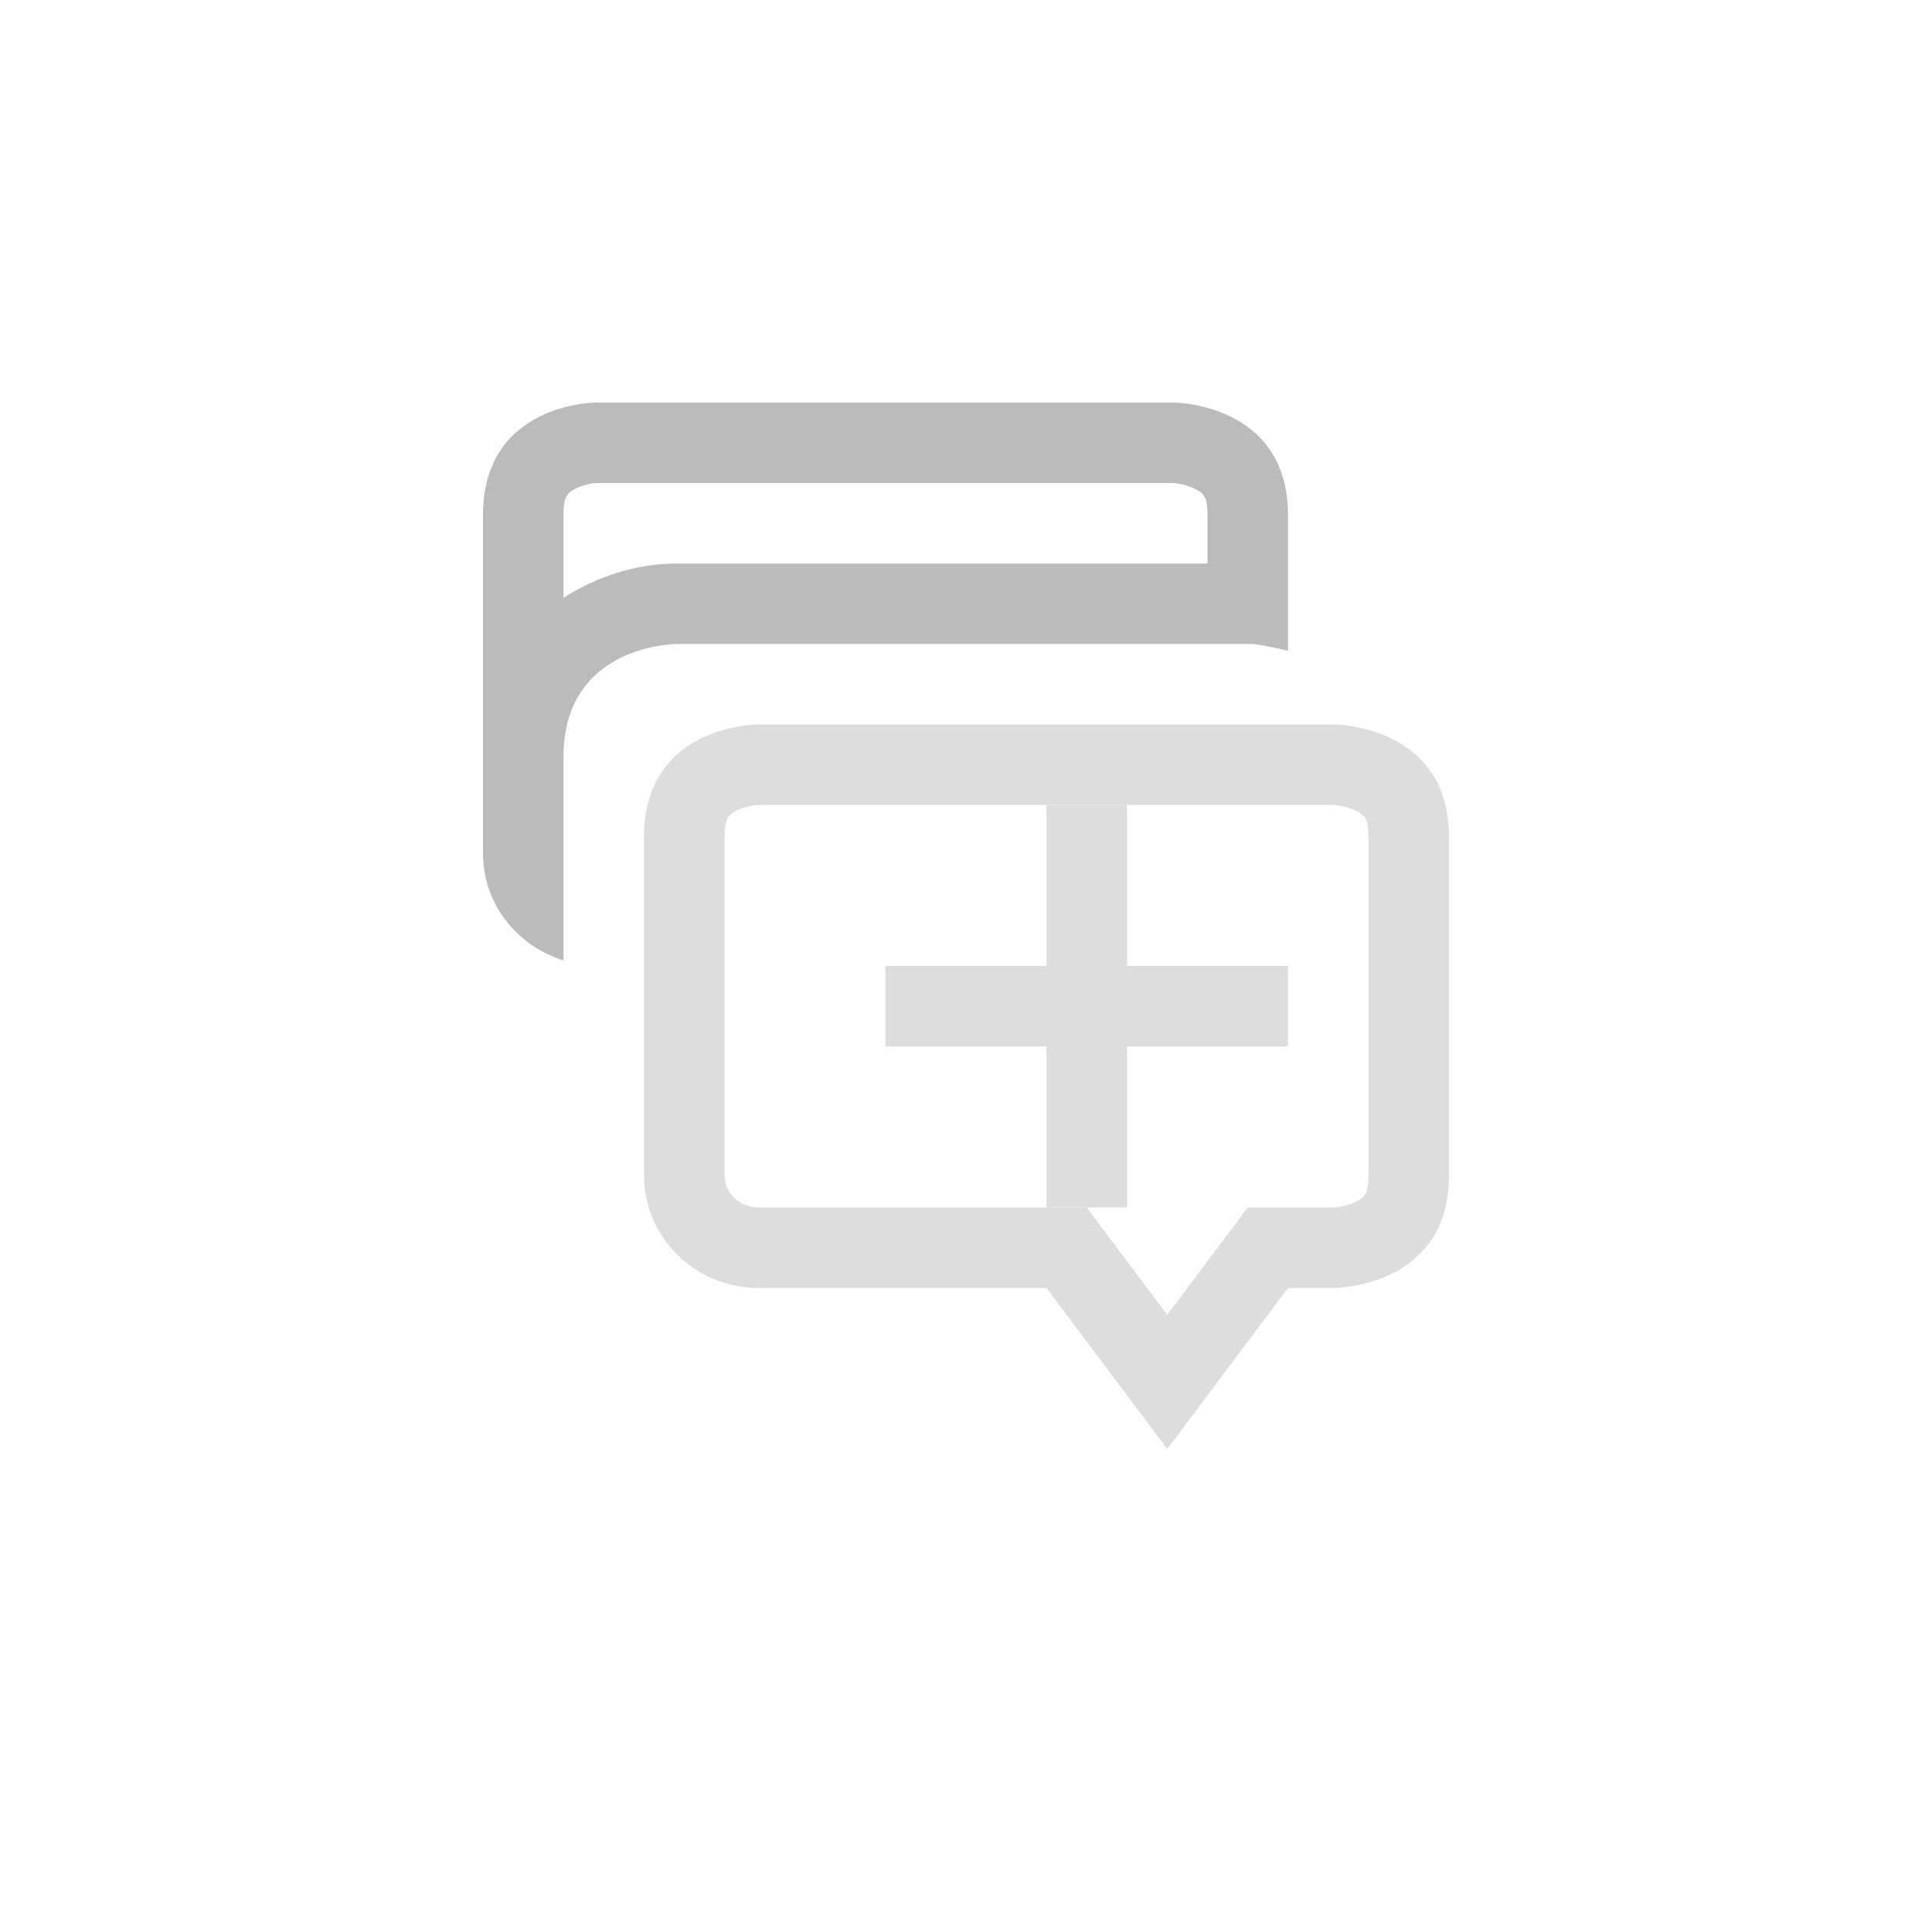 <?xml version="1.0" encoding="UTF-8"?>
<svg width="24px" height="24px" viewBox="0 0 24 24" version="1.1" xmlns="http://www.w3.org/2000/svg" xmlns:xlink="http://www.w3.org/1999/xlink">
    <!-- Generator: Sketch 51.3 (57544) - http://www.bohemiancoding.com/sketch -->
    <title>kmouth-phresebook-new</title>
    <desc>Created with Sketch.</desc>
    <defs></defs>
    <g id="kmouth-phresebook-new" stroke="none" stroke-width="1" fill="none" fill-rule="evenodd">
        <path d="M15.5,15 L16,15 L16.572,15 C16.611,15 16.74,14.979 16.846,14.927 C16.962,14.87 17,14.814 17,14.6 L17,10.4 C17,10.186 16.962,10.13 16.846,10.073 C16.74,10.021 16.611,10 16.572,10 L9.406,10 C9.371,10 9.249,10.02 9.149,10.07 C9.037,10.126 9,10.182 9,10.4 L9,14.6 C9,14.819 9.185,15 9.428,15 L13.5,15 L14.5,16.333 L15.5,15 Z M9.406,9 L16.572,9 C16.572,9 18,9 18,10.4 L18,14.6 C18,16 16.572,16 16.572,16 L16,16 L14.5,18 L13,16 L9.428,16 C8.636,16 8,15.375 8,14.6 L8,10.4 C8,9 9.406,9 9.406,9 Z" id="Path" fill="#DDDDDD" fill-rule="nonzero"></path>
        <polygon id="Path" fill="#DDDDDD" fill-rule="nonzero" points="13 10 14 10 14 12 16 12 16 13 14 13 14 15 13 15 13 13 11 13 11 12 13 12"></polygon>
        <path d="M15,6.4 C15,6.186 14.962,6.13 14.846,6.073 C14.74,6.021 14.611,6 14.572,6 L7.406,6 C7.371,6 7.249,6.02 7.149,6.07 C7.037,6.126 7,6.182 7,6.4 L7,7.428 C7.082,7.374 7.168,7.325 7.257,7.28 C7.684,7.067 8.089,7 8.406,7 L15,7 L15,6.4 Z M7.406,5 L14.572,5 C14.572,5 16,5 16,6.4 L16,8.086 C15.768,8.024 15.572,8 15.572,8 L8.406,8 C8.406,8 7,8 7,9.4 L7,11.93 C6.421,11.751 6,11.228 6,10.6 L6,6.4 C6,5 7.406,5 7.406,5 Z" id="Shape" fill="#BBBBBB" fill-rule="nonzero"></path>
    </g>
</svg>
